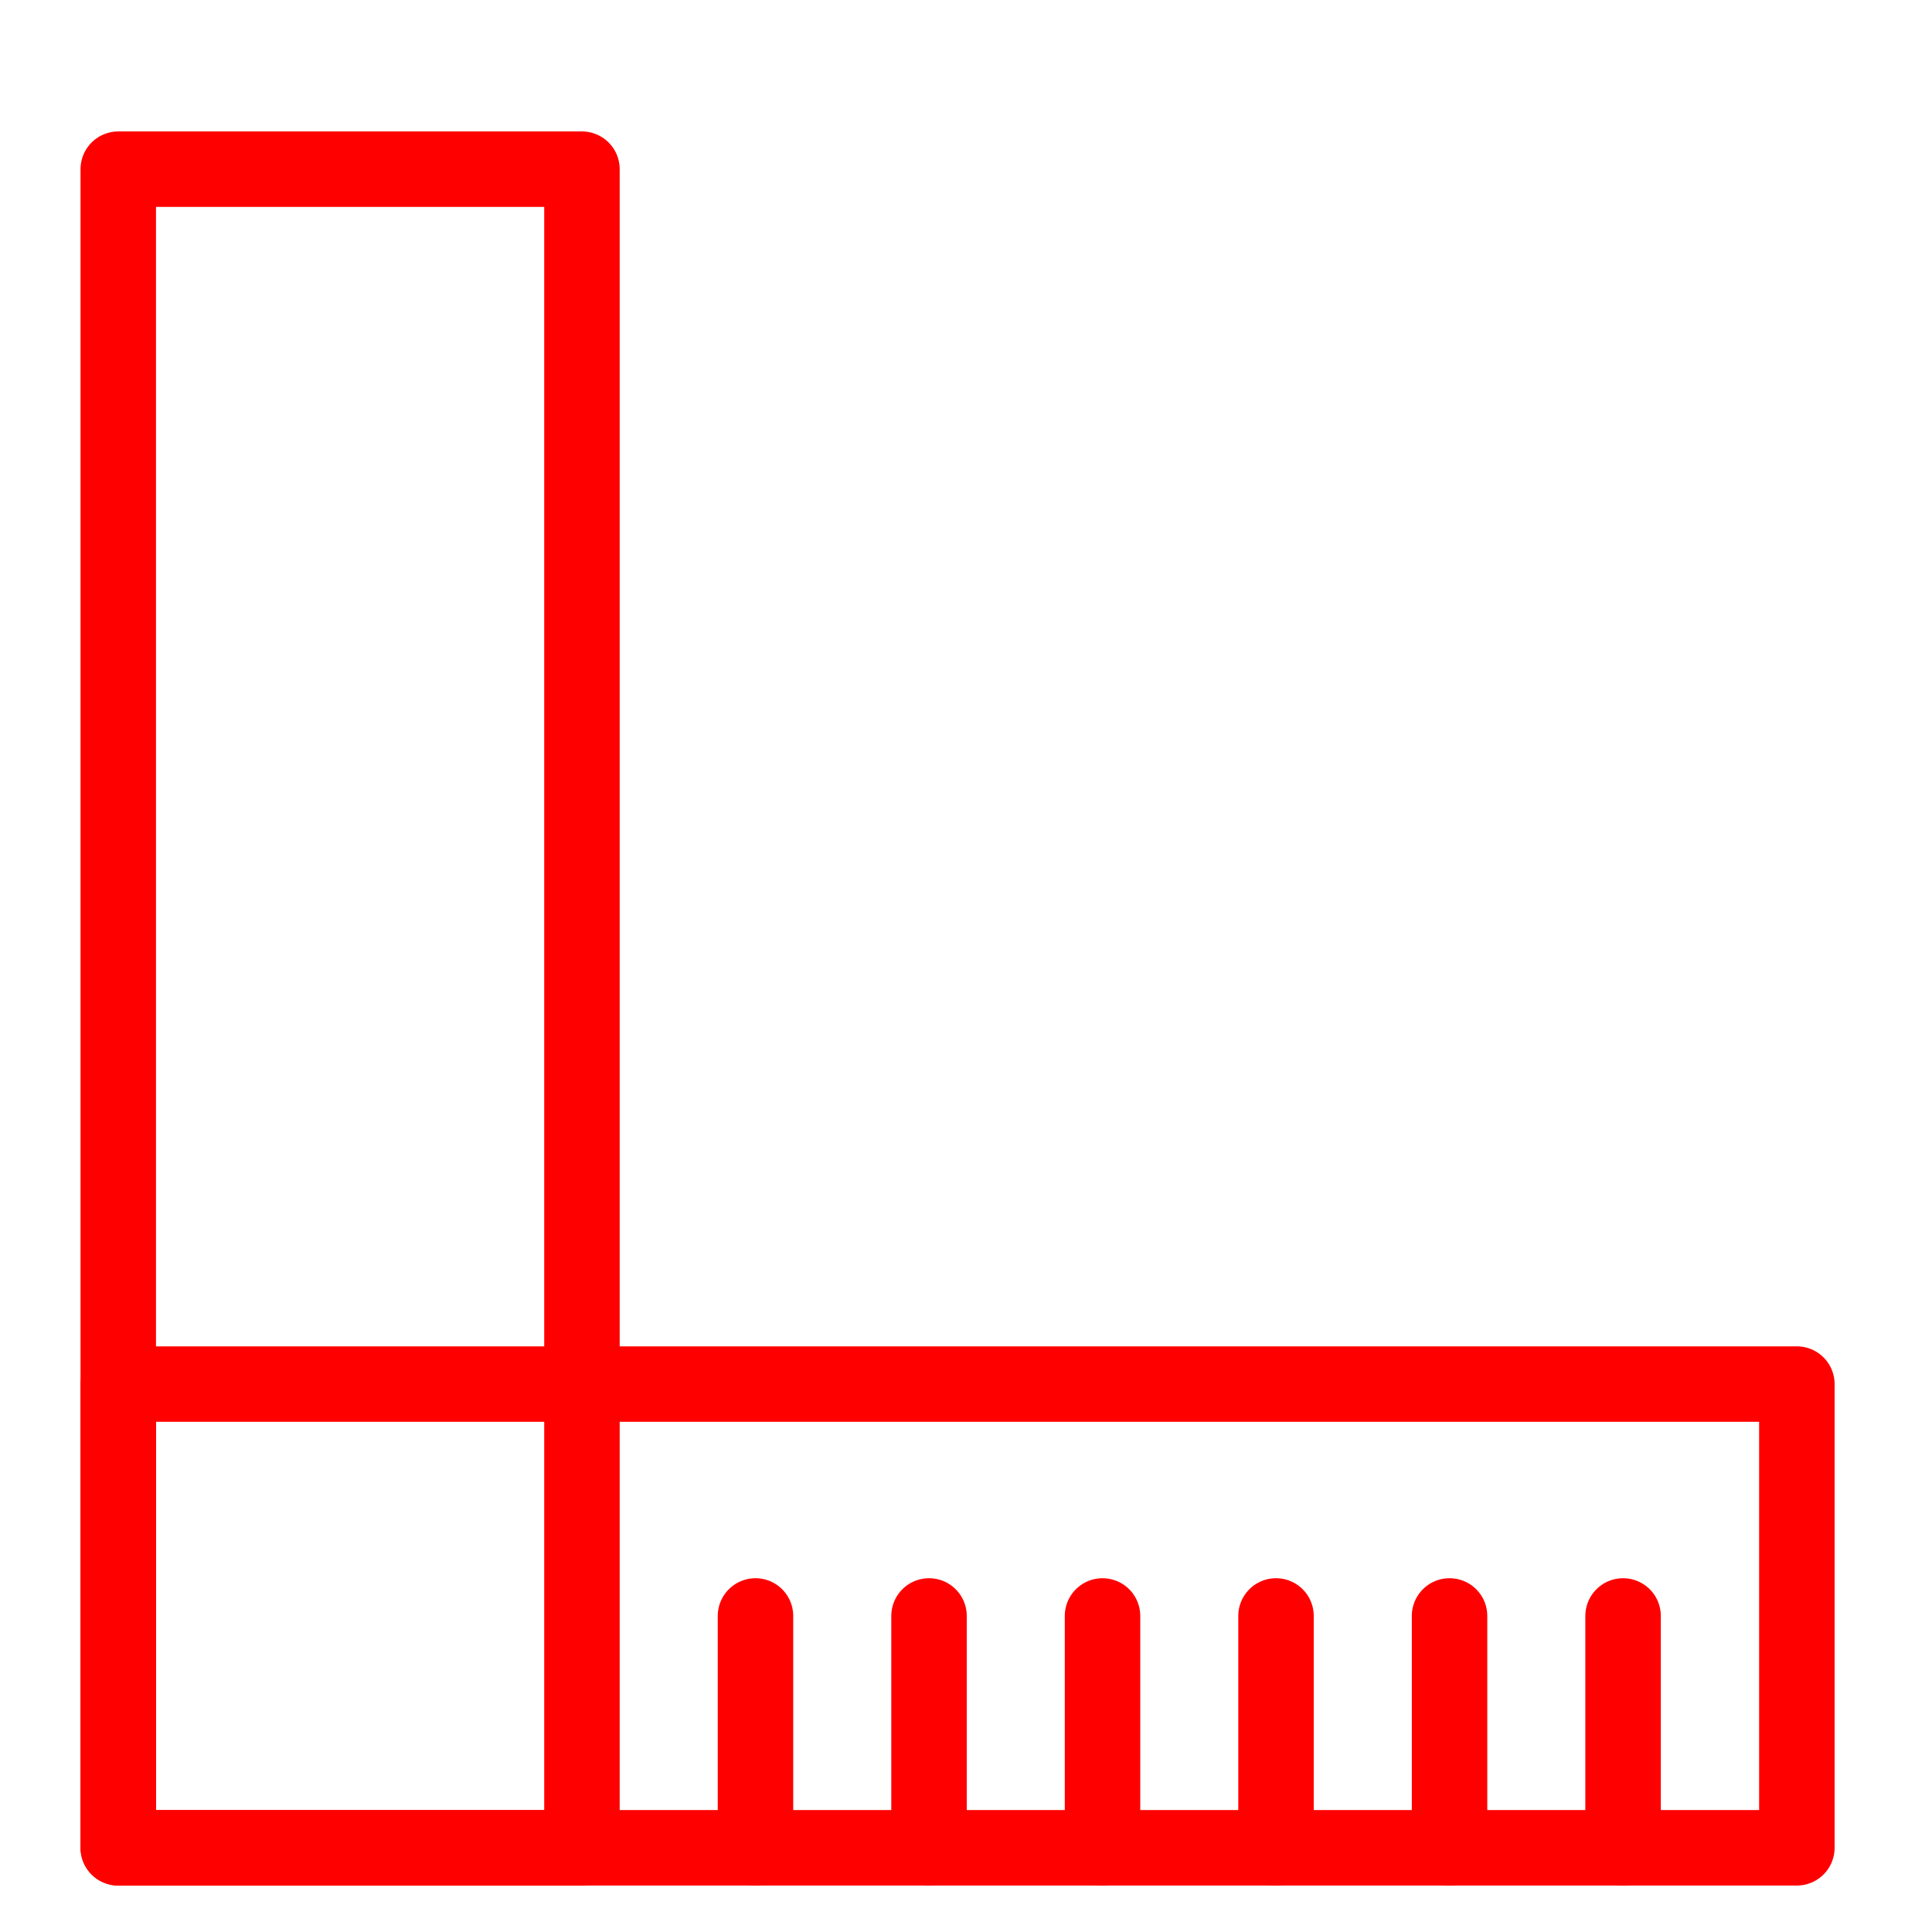 <?xml version="1.0" encoding="utf-8"?>
<!-- Generator: Adobe Illustrator 16.0.0, SVG Export Plug-In . SVG Version: 6.00 Build 0)  -->
<!DOCTYPE svg PUBLIC "-//W3C//DTD SVG 1.1//EN" "http://www.w3.org/Graphics/SVG/1.1/DTD/svg11.dtd">
<svg version="1.1" xmlns="http://www.w3.org/2000/svg" xmlns:xlink="http://www.w3.org/1999/xlink" x="0px" y="0px" width="128px"
	 height="128px" viewBox="0 0 128 128" enable-background="new 0 0 128 128" xml:space="preserve">
<g id="Calque_3">
</g>
<g id="Calque_2">
	<g>
		
			<rect x="7.835" y="11.209" fill="none" stroke="#FF0000" stroke-width="5" stroke-linecap="round" stroke-linejoin="round" stroke-miterlimit="10" width="30.721" height="111.212"/>
		
			<rect x="7.835" y="91.699" fill="none" stroke="#FF0000" stroke-width="5" stroke-linecap="round" stroke-linejoin="round" stroke-miterlimit="10" width="111.212" height="30.722"/>
		
			<line fill="none" stroke="#FF0000" stroke-width="5" stroke-linecap="round" stroke-linejoin="round" stroke-miterlimit="10" x1="50.053" y1="107.061" x2="50.053" y2="122.421"/>
		
			<line fill="none" stroke="#FF0000" stroke-width="5" stroke-linecap="round" stroke-linejoin="round" stroke-miterlimit="10" x1="61.55" y1="107.061" x2="61.55" y2="122.421"/>
		
			<line fill="none" stroke="#FF0000" stroke-width="5" stroke-linecap="round" stroke-linejoin="round" stroke-miterlimit="10" x1="73.045" y1="107.061" x2="73.045" y2="122.421"/>
		
			<line fill="none" stroke="#FF0000" stroke-width="5" stroke-linecap="round" stroke-linejoin="round" stroke-miterlimit="10" x1="84.539" y1="107.061" x2="84.539" y2="122.421"/>
		
			<line fill="none" stroke="#FF0000" stroke-width="5" stroke-linecap="round" stroke-linejoin="round" stroke-miterlimit="10" x1="96.036" y1="107.061" x2="96.036" y2="122.421"/>
		
			<line fill="none" stroke="#FF0000" stroke-width="5" stroke-linecap="round" stroke-linejoin="round" stroke-miterlimit="10" x1="107.533" y1="107.061" x2="107.533" y2="122.421"/>
	</g>
</g>
<g id="Calque_4" display="none">
	<g id="Calque_2_1_" display="inline">
		<g>
			<path fill="none" stroke="#FF0000" stroke-width="5" stroke-linecap="round" stroke-linejoin="round" stroke-miterlimit="10" d="
				M56.677,55.628c0,0.578-0.47,1.048-1.052,1.048H5.549c-0.58,0-1.049-0.472-1.049-1.048V5.548C4.5,4.969,4.969,4.5,5.549,4.5
				h50.078c0.58,0,1.05,0.469,1.05,1.048V55.628L56.677,55.628z"/>
			<circle fill="#FF0000" cx="16.429" cy="17.486" r="3.706"/>
			<path fill="none" stroke="#FF0000" stroke-width="5" stroke-miterlimit="10" d="M24.228,17.485h22.021"/>
			<circle fill="#FF0000" cx="16.429" cy="30.588" r="3.706"/>
			<path fill="none" stroke="#FF0000" stroke-width="5" stroke-miterlimit="10" d="M24.228,30.588h22.021"/>
			<circle fill="#FF0000" cx="16.429" cy="43.688" r="3.706"/>
			<path fill="none" stroke="#FF0000" stroke-width="5" stroke-miterlimit="10" d="M24.228,43.687h22.021"/>
		</g>
	</g>
</g>
</svg>
